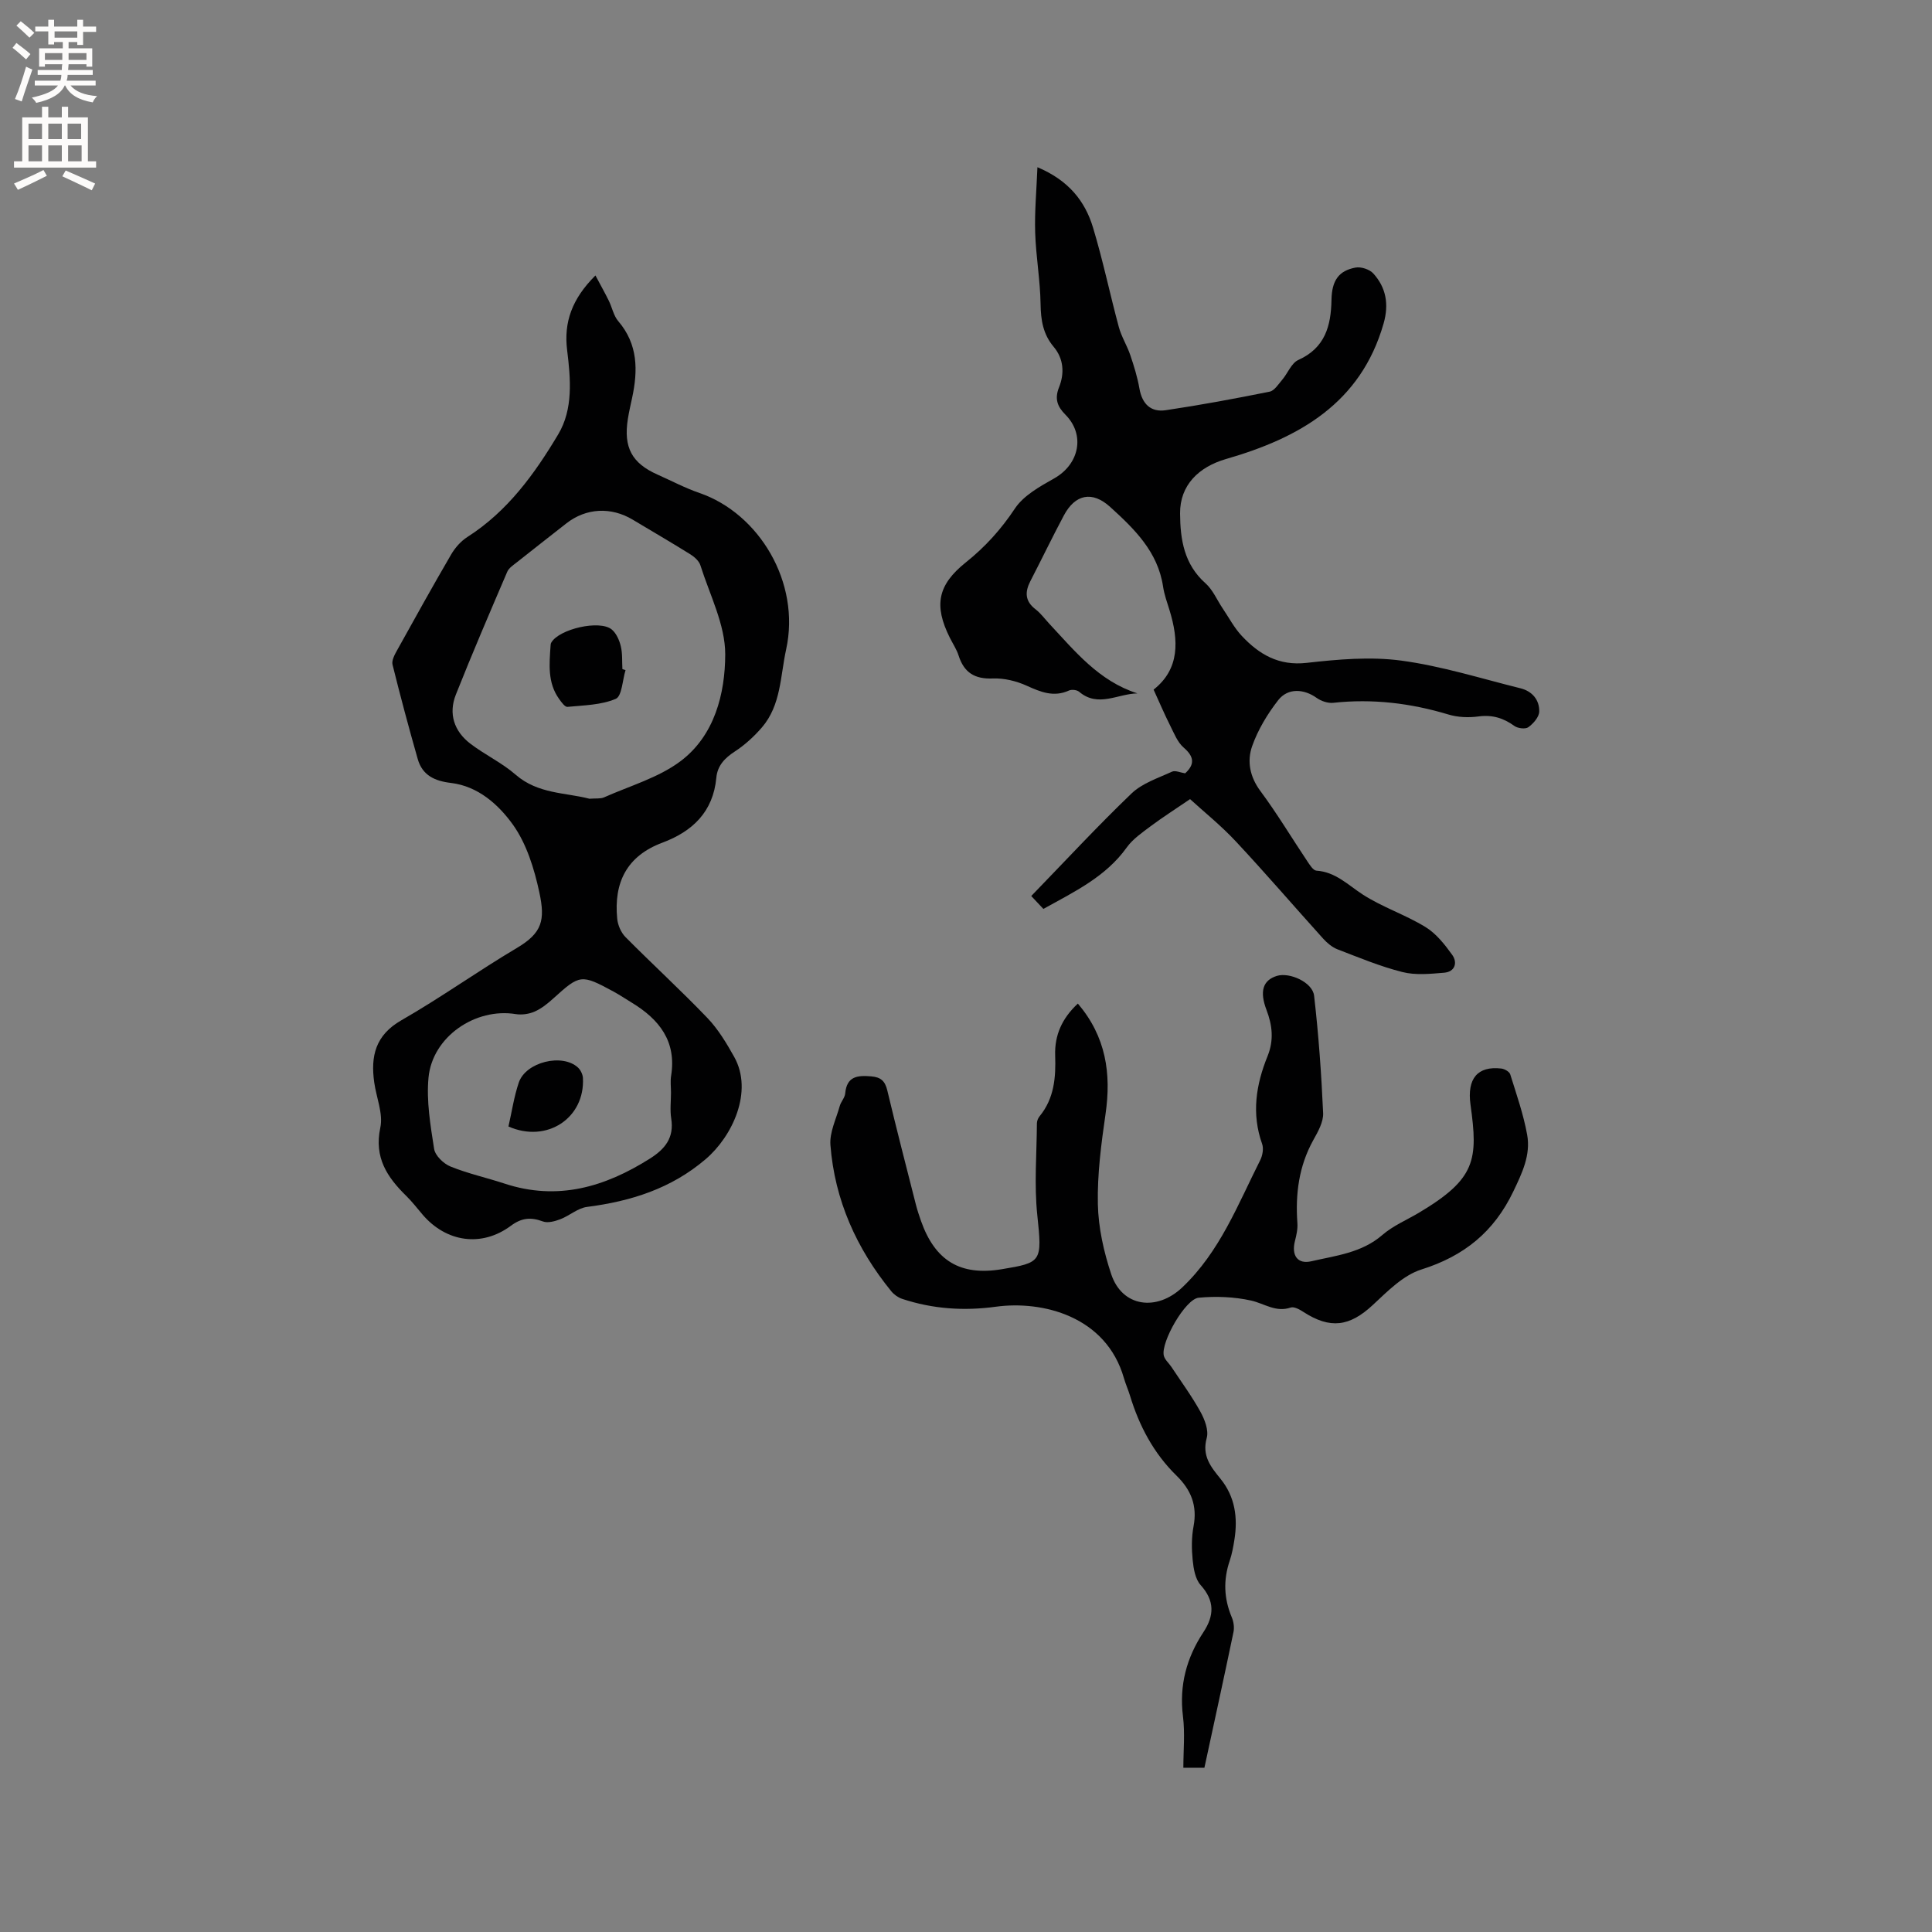 <svg enable-background="new 0 0 400 400" viewBox="0 0 400 400" xmlns="http://www.w3.org/2000/svg"><rect x="0" y="0" width="400" height="400" fill="#808080" stroke="none"/><g fill="#010102"><path d="m123.28 57.03c1.09 2.06 1.97 3.61 2.75 5.2.7 1.41 1 3.13 1.98 4.27 4.1 4.79 4.08 10.21 2.86 15.89-.31 1.45-.65 2.89-.88 4.36-.93 5.89.83 9.15 6.14 11.51 2.9 1.29 5.73 2.79 8.72 3.82 12.26 4.22 20.96 18.48 17.91 32.38-1.21 5.52-1.05 11.53-5.01 16.14-1.62 1.88-3.53 3.63-5.6 4.98-2.11 1.37-3.61 2.94-3.84 5.43-.66 7.07-4.92 11.12-11.18 13.46-7.39 2.76-10.08 8.29-9.34 15.77.13 1.31.79 2.84 1.71 3.77 5.59 5.64 11.47 11.02 16.96 16.75 2.23 2.33 3.96 5.22 5.55 8.06 3.99 7.15-.36 16.43-5.91 21.17-7.15 6.11-15.48 8.72-24.57 9.89-1.92.25-3.63 1.83-5.53 2.55-1.12.43-2.58.83-3.59.46-2.49-.92-4.39-.78-6.65.9-6.05 4.49-13.39 3.4-18.28-2.33-1.1-1.29-2.14-2.65-3.34-3.83-3.98-3.9-6.72-7.96-5.4-14.16.62-2.9-.82-6.22-1.26-9.37-.76-5.41.22-9.76 5.6-12.85 8.17-4.68 15.86-10.2 23.96-15 5.23-3.11 5.86-5.74 4.63-11.47-1.05-4.9-2.65-10.11-5.51-14.09-2.96-4.11-7.18-7.92-12.79-8.59-3.38-.4-5.92-1.58-6.88-4.94-1.85-6.49-3.6-13.01-5.22-19.55-.21-.85.41-2.02.9-2.9 3.7-6.67 7.4-13.33 11.24-19.92.82-1.4 2.02-2.76 3.37-3.62 8.3-5.3 13.91-13.06 18.79-21.24 3.13-5.23 2.58-11.47 1.85-17.42-.72-5.78.99-10.63 5.86-15.48zm-1.25 108.34c1.35-.11 2.29.04 3.02-.28 5.36-2.39 11.3-4.07 15.88-7.52 7.01-5.29 9.2-13.95 9.22-22.08.01-6.15-3.21-12.33-5.14-18.45-.28-.89-1.22-1.73-2.06-2.26-3.94-2.46-7.96-4.79-11.94-7.18-4.51-2.71-9.68-2.43-13.75.76-3.42 2.68-6.84 5.35-10.24 8.05-.74.59-1.66 1.17-2 1.97-3.62 8.44-7.25 16.89-10.64 25.43-1.57 3.97-.36 7.59 3 10.16 3.01 2.3 6.55 3.95 9.39 6.43 4.62 4.02 10.38 3.68 15.26 4.97zm16.89 60.83c0-1.17-.16-2.36.03-3.49 1.14-7.13-2.46-11.66-8.13-15.11-1.27-.77-2.5-1.6-3.8-2.31-6.69-3.62-6.95-3.56-12.43 1.4-1.17 1.06-2.45 2.1-3.86 2.73-1.17.52-2.68.74-3.94.54-8.35-1.37-17.26 4.66-18.07 13.14-.46 4.85.4 9.89 1.16 14.77.22 1.39 1.95 3.06 3.38 3.64 3.61 1.47 7.46 2.31 11.17 3.53 10.99 3.63 20.79.74 30.15-5.18 3.12-1.98 5.02-4.31 4.39-8.27-.28-1.75-.05-3.59-.05-5.39z"/><path d="m246.39 165.45c-3.21 2.19-5.77 3.82-8.19 5.63-1.76 1.32-3.68 2.64-4.93 4.39-4.32 6.03-10.72 9.1-17.25 12.71-.76-.81-1.53-1.63-2.51-2.67 7.01-7.23 13.69-14.45 20.78-21.25 2.21-2.11 5.47-3.16 8.35-4.49.69-.32 1.76.19 2.73.34 1.99-1.82 1.93-3.41-.3-5.33-1.28-1.1-1.98-2.93-2.78-4.52-1.18-2.34-2.21-4.76-3.45-7.48 5.43-4.28 5.22-10.18 3.3-16.44-.5-1.62-1.09-3.23-1.34-4.9-1.08-7.22-5.95-11.94-10.95-16.48-3.72-3.38-7.25-2.64-9.59 1.76-2.39 4.48-4.59 9.06-6.92 13.57-1.17 2.26-1.15 4.16 1.05 5.85 1.08.83 1.91 1.98 2.85 2.99 5.32 5.7 10.26 11.87 18.25 14.43-4.1.07-8.13 3-12.07-.34-.46-.39-1.53-.51-2.09-.26-3.17 1.44-5.86.32-8.76-.99-2.14-.97-4.68-1.59-7.01-1.5-3.76.16-5.96-1.21-7.09-4.74-.41-1.3-1.21-2.47-1.82-3.7-3.34-6.68-2.53-10.92 3.31-15.59 4.01-3.2 7.3-6.84 10.17-11.16 1.8-2.7 5.16-4.56 8.14-6.24 5.21-2.95 6.45-9.03 2.31-13.19-1.63-1.64-2.29-3.23-1.32-5.66 1.14-2.84 1-5.89-1.12-8.4-2.18-2.59-2.65-5.5-2.7-8.82-.07-4.96-.97-9.9-1.12-14.87-.13-4.27.27-8.57.47-13.48 6.44 2.71 9.85 7 11.51 12.5 2.05 6.78 3.49 13.74 5.34 20.59.54 2 1.7 3.82 2.37 5.8.77 2.27 1.49 4.59 1.9 6.95.56 3.18 2.36 4.93 5.44 4.47 7.2-1.07 14.37-2.4 21.51-3.84 1-.2 1.83-1.56 2.62-2.48 1.15-1.35 1.89-3.44 3.32-4.08 5.55-2.5 6.77-7.05 6.87-12.44.07-4.01 1.49-6.04 4.97-6.69 1.15-.22 2.93.37 3.7 1.23 2.65 2.94 3.25 6.37 2.12 10.34-4.73 16.56-17.56 23.72-32.61 28.06-5.64 1.63-9.58 5.39-9.53 11.3.04 5.38.83 10.49 5.25 14.42 1.53 1.35 2.39 3.46 3.57 5.21 1.3 1.92 2.4 4.04 3.97 5.71 3.58 3.81 7.63 6.22 13.41 5.57 6.48-.73 13.19-1.33 19.59-.47 8.34 1.12 16.5 3.7 24.71 5.74 2.41.6 3.93 2.41 3.86 4.83-.04 1.13-1.22 2.47-2.25 3.22-.61.44-2.18.25-2.89-.26-2.27-1.64-4.56-2.35-7.42-1.97-2.05.28-4.31.19-6.28-.41-7.8-2.35-15.68-3.29-23.8-2.41-1.12.12-2.52-.36-3.46-1.03-2.6-1.86-5.93-2.1-7.94.48-2.23 2.86-4.2 6.13-5.4 9.53-1.08 3.07-.5 6.3 1.7 9.27 3.47 4.67 6.47 9.69 9.71 14.53.51.76 1.22 1.92 1.9 1.97 3.99.27 6.54 2.97 9.62 4.96 4.07 2.62 8.81 4.17 12.94 6.7 2.22 1.35 4.01 3.62 5.56 5.78 1.14 1.6.58 3.5-1.68 3.69-2.87.24-5.92.55-8.64-.14-4.58-1.15-9-3-13.43-4.7-1.11-.43-2.15-1.31-2.97-2.21-6.04-6.69-11.91-13.53-18.06-20.11-3.08-3.31-6.63-6.15-9.5-8.78z"/><path d="m223.16 207.78c5.83 6.86 6.94 14.48 5.73 22.86-.89 6.17-1.72 12.44-1.59 18.65.1 4.87 1.22 9.88 2.77 14.53 2.29 6.84 9.45 7.71 14.71 2.72 7.79-7.39 11.49-17.13 16.14-26.35.48-.96.73-2.39.39-3.35-2.23-6.26-1.27-12.28 1.13-18.19 1.32-3.27 1-6.34-.22-9.54-1.5-3.93-.72-6.17 2.14-7.06 2.62-.81 7.39 1.31 7.71 4.1.93 8.07 1.51 16.19 1.87 24.3.08 1.84-1.07 3.87-2.04 5.6-2.99 5.4-3.72 11.15-3.29 17.18.09 1.23-.2 2.51-.51 3.72-.75 2.97.54 4.85 3.41 4.18 5.09-1.18 10.41-1.73 14.69-5.44 2.2-1.91 5.04-3.1 7.58-4.61 11.81-7.03 12.26-10.95 10.67-22.38-.74-5.36 1.44-8.05 6.39-7.47.67.08 1.67.65 1.84 1.21 1.29 4.13 2.73 8.25 3.5 12.49.76 4.19-1.03 7.92-2.87 11.76-4 8.35-10.18 13.36-19.01 16.14-3.77 1.18-7.03 4.52-10.07 7.35-4.82 4.48-8.81 5.05-14.41 1.42-.76-.5-1.9-1.12-2.59-.89-3.09 1.06-5.47-.83-8.18-1.44-3.51-.78-7.29-.93-10.88-.59-2.76.26-7.85 9.21-7.22 11.97.19.85 1.04 1.55 1.56 2.33 2.04 3.08 4.24 6.08 6.02 9.3.89 1.61 1.75 3.85 1.31 5.44-1.03 3.72.86 5.99 2.87 8.47 3 3.71 3.59 8.03 2.86 12.6-.23 1.46-.5 2.94-.97 4.34-1.35 3.97-1.21 7.83.42 11.7.39.92.56 2.11.36 3.07-1.94 9.32-3.98 18.63-6.02 28.09-1.25 0-2.37 0-4.36 0 0-3.55.36-7.14-.08-10.64-.8-6.42.74-12.13 4.23-17.42 2.26-3.43 2.37-6.5-.58-9.77-1.11-1.23-1.46-3.39-1.64-5.17-.23-2.3-.25-4.71.18-6.97.81-4.27-.49-7.54-3.53-10.51-4.72-4.61-7.72-10.29-9.63-16.57-.37-1.21-.9-2.38-1.25-3.6-3.68-12.86-16.89-16.11-26.5-14.8-6.66.91-13.08.47-19.41-1.62-.84-.28-1.7-.89-2.26-1.58-7.2-8.84-11.72-18.88-12.6-30.28-.2-2.63 1.19-5.39 1.93-8.07.25-.9 1.05-1.71 1.13-2.6.32-3.57 2.54-3.78 5.39-3.54 2.02.17 2.87.99 3.33 2.93 1.89 7.93 3.93 15.82 5.94 23.72.29 1.13.67 2.23 1.05 3.33 2.91 8.19 8.11 11.37 16.69 9.95 8.31-1.38 8.39-1.52 7.37-11.22-.66-6.26-.12-12.64-.08-18.97 0-.5.23-1.08.55-1.47 3.05-3.71 3.39-8.08 3.23-12.62-.13-4.18 1.41-7.66 4.7-10.72z"/><path d="m129.51 138.74c-.64 2.07-.74 5.4-2.03 5.95-3.03 1.29-6.62 1.33-10 1.66-.52.05-1.26-.99-1.73-1.65-2.41-3.36-2.02-7.2-1.76-11.01.01-.21.03-.44.13-.62 1.58-2.84 10.07-4.81 12.55-2.73.94.79 1.56 2.21 1.86 3.46.37 1.52.24 3.15.33 4.73.21.08.43.15.65.21z"/><path d="m105.27 233.23c.69-3 1.14-6.14 2.14-9.1 1.45-4.26 9-6.1 12.25-3.11.55.51.99 1.42 1.03 2.18.43 8.28-7.46 13.54-15.42 10.03z"/></g><path d="m2.6 9.9.8-1c.9.7 1.9 1.4 2.9 2.3l-.9 1.1c-1.1-1-2-1.8-2.8-2.4zm.5 10.6c.9-2.1 1.6-4.3 2.3-6.7.4.2.8.4 1.3.6-.7 2.1-1.5 4.3-2.2 6.6zm.3-15.2.9-.9c1 .8 2 1.6 2.8 2.4l-1 1c-.9-.9-1.8-1.7-2.7-2.5zm12.6-1.2h1.2v1.4h2.7v1.1h-2.7v2.7h-1.2v-.6h-1.8v1.3h4.9v3.8h-1.2v-.5h-3.7c0 .4-.1.9-.1 1.2h5.1v1h-5.2c0 .5-.1.9-.2 1.2h6v1h-5.2c1.1 1.3 2.9 2 5.5 2.2-.4.4-.7.8-.9 1.3-2.9-.5-4.8-1.6-5.7-3.5h-.1c-.8 1.7-2.7 2.9-5.9 3.6-.2-.4-.6-.8-.9-1.1 2.8-.6 4.6-1.4 5.4-2.5h-4.8v-1h5.3c.1-.3.2-.7.2-1.2h-4.9v-1h5c0-.4 0-.8.1-1.2h-3.6v.5h-1.2v-3.8h4.9v-1.3h-1.8v.5h-1.2v-2.7h-2.7v-1h2.7v-1.4h1.2v1.4h4.8zm-6.7 8.3h3.6c0-.4 0-.9 0-1.4h-3.6zm1.9-4.6h4.8v-1.3h-4.7v1.3zm6.7 3.2h-3.7v1.4h3.7z" fill="#fcfbfa"/><path d="m8.7 22.1h1.3v2.2h2.8v-2.2h1.3v2.2h4.1v9.1h1.7v1.3h-17v-1.3h1.7v-9.1h4.1zm.3 13.1.7 1.2c-1.8.9-3.8 1.9-6 2.9-.2-.4-.5-.8-.8-1.3 2.3-1 4.4-1.9 6.1-2.8zm-3.1-6.4h2.8v-3.2h-2.8zm0 4.6h2.8v-3.3h-2.8zm4.1-4.6h2.8v-3.2h-2.8zm0 4.6h2.8v-3.3h-2.8zm3.6 1.9c2.1.9 4.1 1.8 6.1 2.7l-.7 1.4c-2.2-1.1-4.2-2-6.1-2.9zm3.2-9.7h-2.8v3.2h2.8zm-2.7 7.8h2.8v-3.3h-2.8z" fill="#fcfbfa"/></svg>